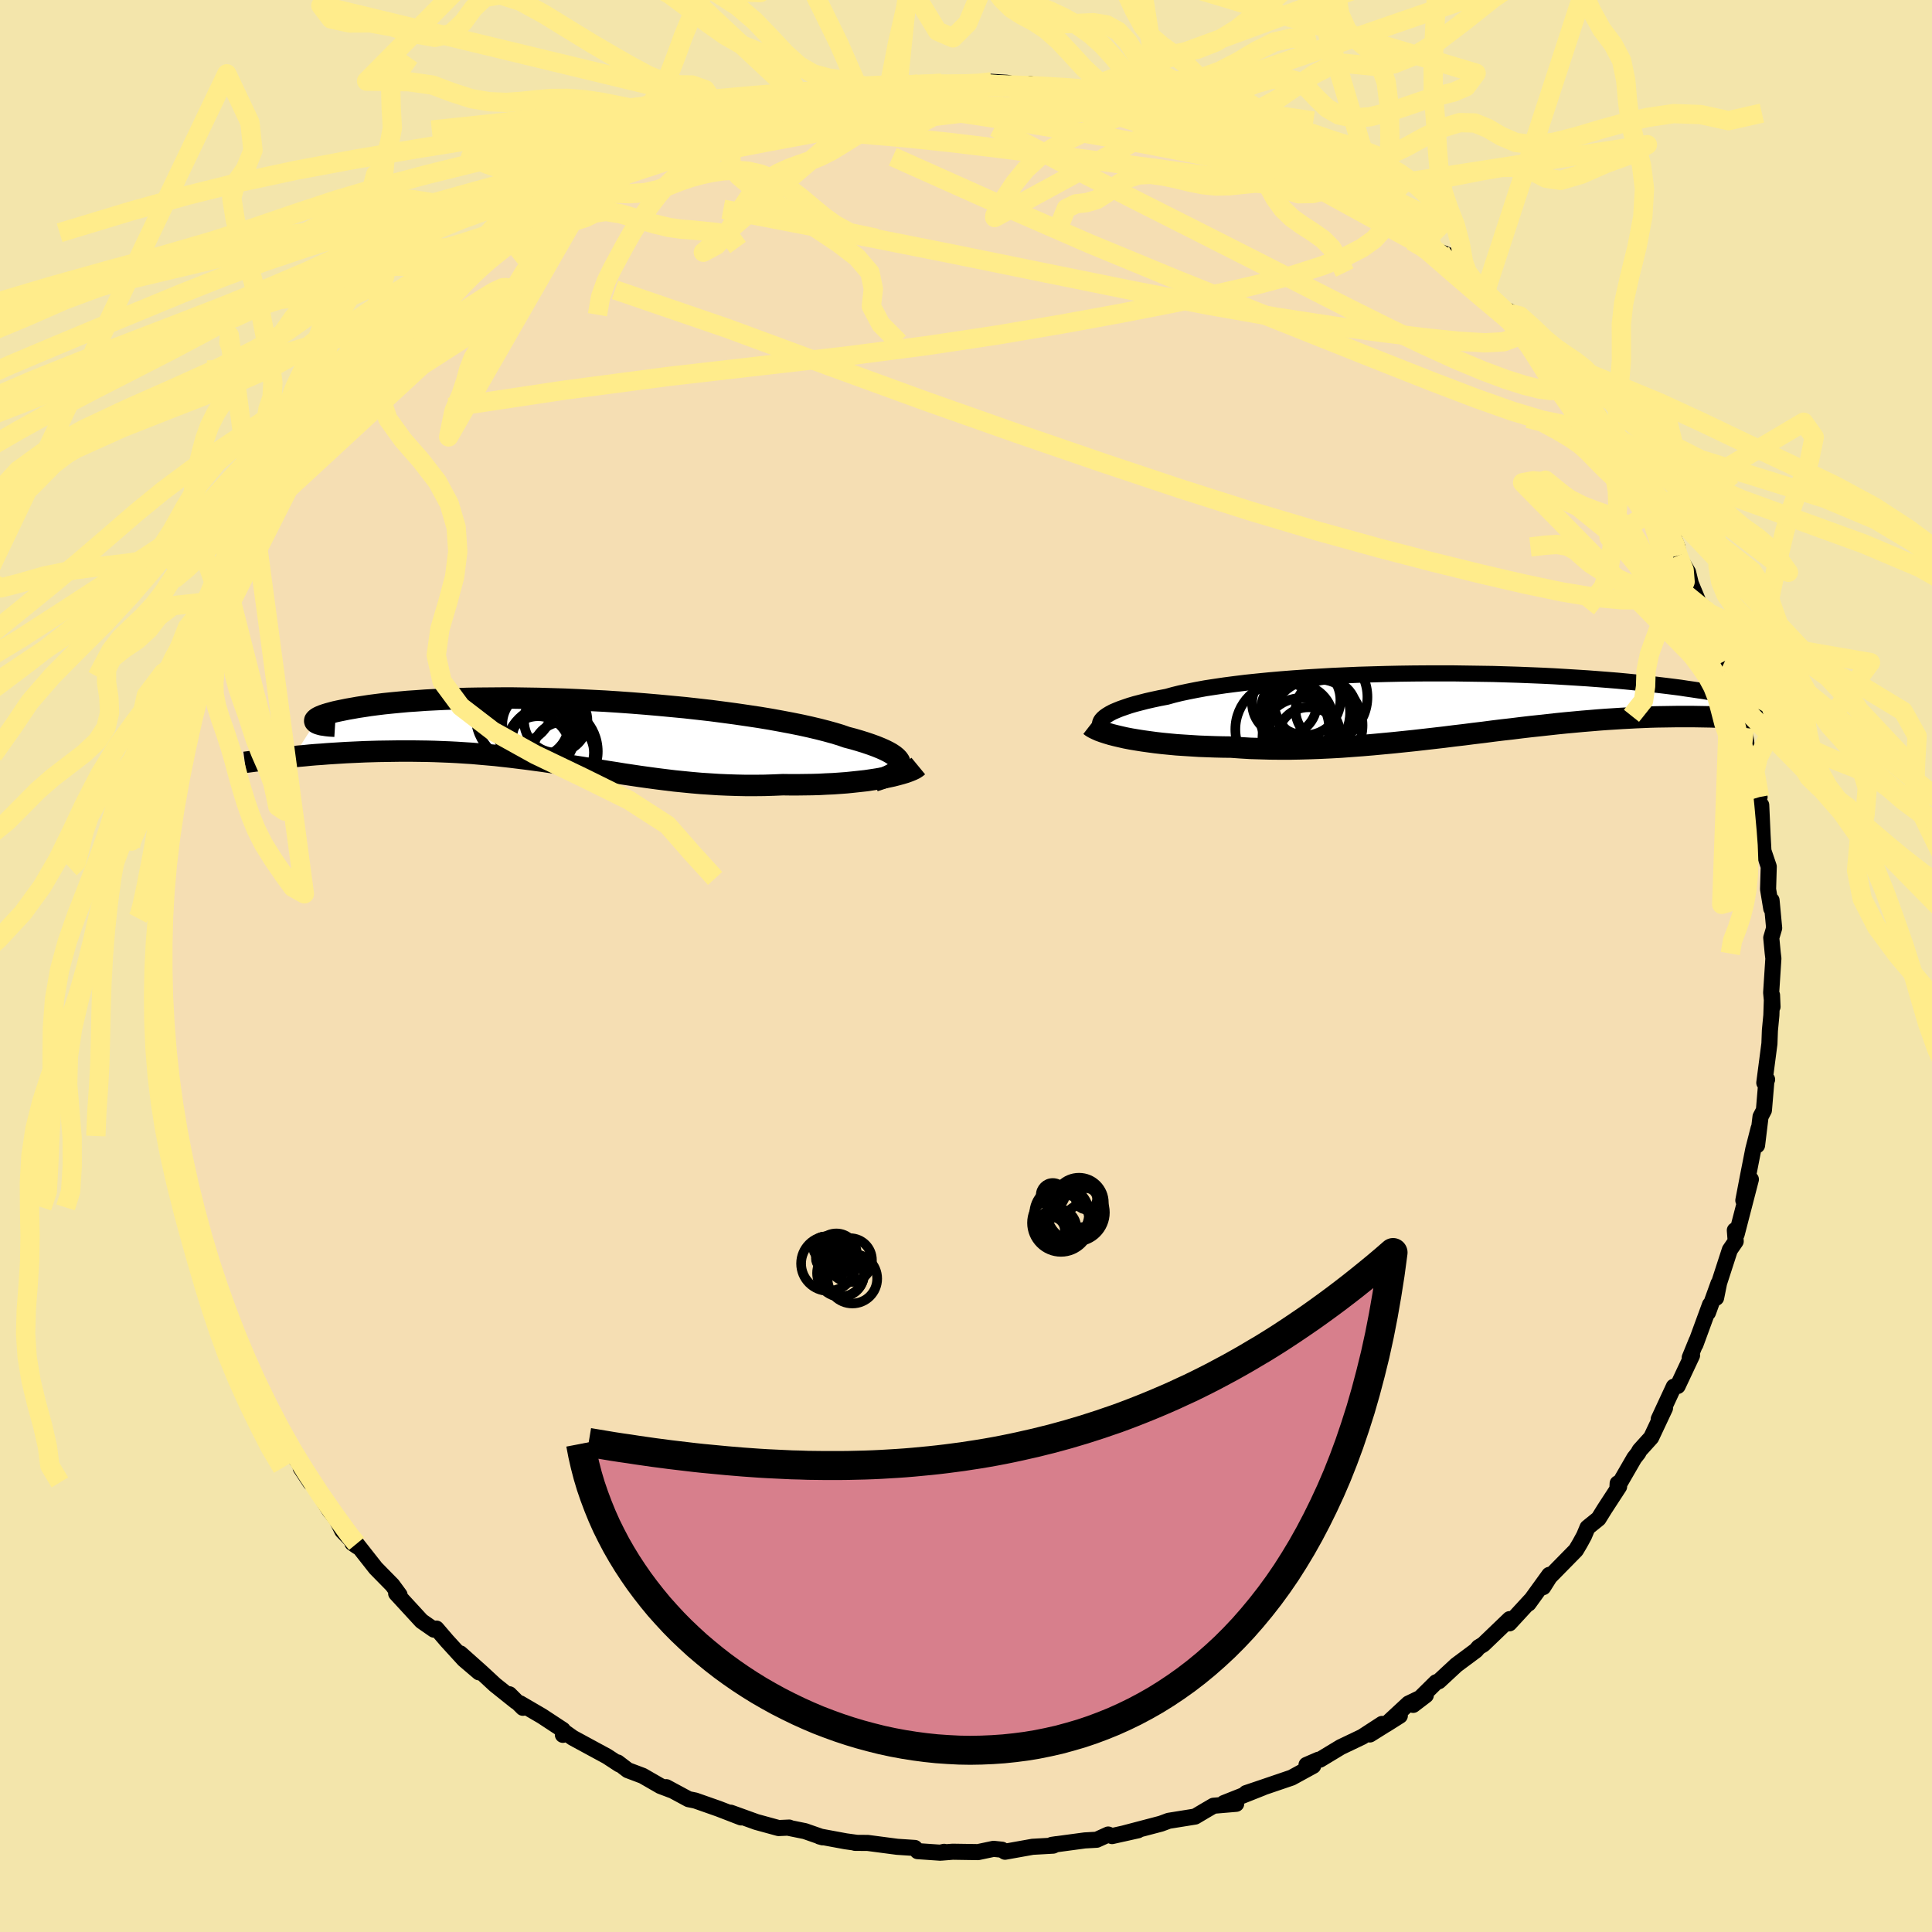 <svg xmlns="http://www.w3.org/2000/svg" width="500" height="500" viewBox="-100 -100 200 200"><defs><clipPath id="c"><path d="m34.66 3.37-.02-.18-.07-.19-.13-.19-.18-.19-.23-.19-.28-.19-.33-.19-.38-.19-.43-.19-.47-.19-.52-.19-.56-.19-.61-.19-.65-.19-.69-.18-.63-.22-.7-.21-.76-.21-.82-.21-.89-.21-.95-.21-1-.2-1.06-.2-1.1-.2-1.15-.19-1.2-.18-1.23-.18-1.27-.17-1.3-.17-1.32-.15-1.35-.15-1.37-.13-1.38-.13-1.39-.12-1.39-.11-1.4-.1-1.4-.09-1.39-.07-1.38-.07-1.37-.06-1.35-.04-1.34-.04-1.31-.02-1.29-.02h-1.25l-1.23.01-1.19.01-1.16.02-1.12.04-1.08.04-1.04.05-1 .05-.96.07-.91.06-.87.08-.83.08-.78.08-.73.09-.69.09-.65.1-.6.09-.56.1-.52.09-.49.1-.44.09-.41.09-.37.1-.33.09-.29.09-.26.09-.22.09-.19.09-.14.08-.12.09-.08.08-.05.07-.01.08.02.07.05.06-2.29 3.57.56-.06.58-.05.59-.06.59-.05.61-.04.62-.05.62-.04.64-.04.65-.04.65-.03.66-.03.67-.03.68-.02.68-.02.69-.01.71-.01.71-.01h1.47l.74.01.75.01.76.02.77.03.77.03.78.04.78.05.79.05.79.07.8.07.8.07.8.09.81.09.81.1.81.1.82.11.82.11.82.12.83.13.83.13.83.13.84.13.84.14.85.13.85.14.85.13.86.14.87.13.87.13.87.12.89.12.88.11.9.11.9.09.91.09.92.08.92.06.93.06.93.04.94.03.95.02h.95l.96-.01.96-.03.96-.04.76.01h.76l.75-.01.75-.01.73-.02.73-.04.71-.03.71-.05.68-.05.68-.07.65-.07.64-.07.61-.09.59-.09.57-.1"/></clipPath><clipPath id="b"><path d="m-38.01 1.79.15-.17.19-.17.24-.17.28-.17.32-.17.37-.16.42-.17.46-.16.5-.17.54-.16.58-.15.62-.16.66-.15.7-.15.74-.14.68-.19.73-.18.8-.17.86-.17.92-.17.98-.15 1.02-.15 1.08-.14 1.13-.14 1.17-.12 1.21-.12 1.25-.11 1.28-.1 1.31-.09 1.33-.08 1.36-.08 1.38-.06 1.39-.06 1.4-.04 1.41-.04 1.41-.03 1.41-.02 1.41-.01h2.78l1.38.02 1.36.02 1.34.02 1.31.04 1.3.04 1.26.05 1.24.05 1.21.06 1.17.07 1.14.07 1.1.07 1.07.08 1.03.08.99.08.96.09.91.09.88.09.83.09.81.1.76.09.72.09.7.09.65.1.63.09.59.09.56.08.53.09.5.09.47.08.45.08.41.09.38.08.36.07.32.08.31.07.27.07.25.07.23.06.2.06.53 1.92-.45-.04-.46-.03-.48-.03-.48-.03-.5-.03-.52-.03-.52-.02-.54-.02-.55-.02-.57-.01-.58-.01-.59-.01h-1.85l-.65.01-.66.01-.68.01-.7.02-.72.03-.73.03-.74.04-.76.04-.78.05-.8.05-.81.06-.83.07-.85.07-.86.08-.87.08-.89.09-.91.1-.91.1-.94.1-.94.11-.96.12-.98.11-.98.12-.99.13-1.01.12-1.01.13-1.03.12-1.03.13-1.04.12-1.05.12-1.06.12-1.06.11-1.06.11-1.07.1-1.07.1-1.07.09-1.08.08-1.07.08-1.07.06-1.07.05-1.06.04-1.06.03-1.05.02h-1.05l-1.03-.01-1.03-.03-1.01-.03-1-.06-.99-.07-.85-.01-.83-.02-.83-.03-.8-.03-.8-.05-.78-.05-.76-.05-.74-.07-.72-.07-.7-.08-.67-.09-.65-.09-.63-.1-.6-.1-.57-.11"/></clipPath><filter id="a"><feTurbulence baseFrequency=".05" numOctaves="3" result="noise" type="noise"/><feDisplacementMap in="SourceGraphic" in2="noise" scale="2"/></filter></defs><rect width="100%" height="100%" x="-100" y="-100" fill="#F3E5AB"/><path fill="wheat" stroke="#000" stroke-linejoin="round" stroke-width="1.667" d="m83.58-.78-.23 3.54.14 1.46-.05-1.2-.07 2.09-.15 1.56-.05 1.37-.53 4.05.29-.34-.06-.02-.27 3.2-.35.67-.36 2.96.16-1.74-.55 2.15-.57 2.9-.46 2.4.78-2.18-1.47 5.67-.19-.4.09 1.14-.61.89-1.11 3.42-.31 1.54.25-1.49-1.09 3.02.21-.82-1.51 4.12.12-.38-.71 1.74.24-.23-1.49 3.17-.4.07-1.56 3.36.65-1.14-1.43 3.04-1.21 1.34-.13.26-.41.52-1.74 3.01.02-.38.15.33-1.51 2.32-.62 1-1.14.92-.36.86-.42.77-.42.71-2.72 2.77-.67 1.06.63-1.27L58.23 66l.23-.35-2.21 2.4.03-.44-2.73 2.62-.48.29-.28.33-2.03 1.51-1.81 1.68-.29.11-2.37 2.34 1.31-1-1.79.86-2.34 2.17 1.44-.91-3.1 1.94 1.26-1.09-2.06 1.34-2.22 1.06-2.15 1.3-.16.01-1.23.53.69.1-2.23 1.22-3.17 1.08-1.54.52 1.73-.57-4.03 1.6 1.27.08-2.35.2-.89.52-1.01.6-2.74.44-.59.22-.22.08-3.92 1.03 1.56-.35-2.69.6-.4-.16-1.19.54-1.23.07-3.42.46.47-.07-.33.15-2.13.12-2.85.51-.32-.21-.87-.09-1.61.34-2.62-.04-1.14.09.26-.08-.41.09-2.34-.16-.29-.33-1.82-.12-3.05-.4-1.32-.01h.19l-1.16-.16-2.7-.5.32.09-1.83-.64-1.67-.34.04-.03-1.1.05-2.3-.63-2.66-.96 1.08.49-2.33-.9-2.42-.85-.69-.14-2.3-1.24.53.31-1.14-.43-1.84-1.06-1.54-.58-1.05-.8.17.2-1.27-.83-3.54-1.92-.79-.56-.24.25-.01-.52-2.16-1.42-2.26-1.32.29.46-1.4-1.4.7.77-2.19-1.75-1.36-1.26-2.23-1.99 1.94 1.96-1.56-1.33-1.77-1.94-1.08-1.26-.26.11-1.28-.89-2.63-2.86.35.15-.75-1.02-1.71-1.74-1.99-2.53-.43-.07.52.36-1.56-1.62-.61-1.22-.73-.92-1.77-2.88-.19.03-1.01-1.53 1.27 1.54-2.85-4.01-.02-.46-.78-1.22-1.31-1.87.57.03-1.11-1.18-1.37-3.11.38.8-1.07-2.26-.07-.72-.68-1.91-1.13-1.98.08-.91-1.3-2.33.66 1.05-.79-1.26-.61-2.49-.12-.81-.6-1.34-.63-2.53.31-.23-.54-.64-.22-2.18-.37-.75-.77-3.59-.01-1.5-.17-.74-.41-.46-.26-2.78-.06-.22-.22-1.43.22-.97-.12-2.15-.11-1.15-.16-.71.01-3.44-.37-.86.36-1.66-.06-3.39-.13-.95.14.69.33-3.16-.34.76.19-2.55.01-.04.08-1.85.33-1.42.56-3.57-.19.62.49-3.28.22.06.24-.27.68-4.48-.21 1.45.88-3.91-.24-.07.88-2.4-.58 1.59 1.31-4.37-.16 1.22.51-1.65.51-1.99.98-1.37.61-2.36-.34.35.5-.92 1.55-3.94.5-.69 1.05-1.53.24-1.07.58-.57.65-1.61 1.04-1.74.41-.78-.29.42 2.16-3.28.33-.73.2-.35 1.46-2.18-.08-.27.59-.15.41-.85 1.61-2.41 2.55-2.86.31-.21.44-.51-.51.83 1.57-2.34L-57-66.7l-.04.02.98-.99.26-.4 1.02-1.01 1.95-1.76.79-.95 1.29-.9 1.23-1.03-.28.26-.03-.11 3.41-2.22 1.68-1.29-1.74 1.17 2.38-2.03 1.25-.49 1-.54 3.24-1.81-1.68.84.75-.81 2.81-1.43 1.44-.59 2.05-1.17.59-.16.86-.63.64.09 1.51-.88 2.4-1.15-.22.13 1.48-.33 1.4-.3.99-.37 2.22-.92 1.58-.21-.01-.17 2.26-.83.71.28.61-.18.34.04 4.76-.96.16.01.98-.36 1.47-.07.52.02.94-.2 2.13-.22.44.02 1.95-.1 1.77.17 1.79-.1h1.21l1.26.11-.87-.32 1.59.1 2.09.46.93-.13-.58-.19 4.8.79.01-.24 1.63.51 1.23.39 1.37-.09 1.92.69-.66-.46.6.03 1.73.8 1.52.35 1.63.45 1.05.07 4.63 1.82-1.69-.59.46.06 4.02 1.89.43-.06.49.29 2.47 1.16-1.65-1.01 3.84 2.08-.41.28 1.7.4 2.55 1.36.14.66.83.17 1.57.99.85.54.58.87-.05-.34 2.32 1.6 1.14.59.64 1.01 1.86.78 1.32 1.19.39.51 1.89 1.83-.62-.37 1.3 1.44 1.45 1.23.3-.16 3.24 3.26.23.54.73 1.26.7.7 1.73 1.31-.29-.27.05.37 2.88 3.72.46.88-.3-.51 1.37 2.41-.94-1.32 3 4.13 1.15 1.25-1.04-1.02 1.61 2.31.43.73.03.53.45.93 1.1 1.13.82 2.09.07.86 1.03 1.73.28 1.16 1.28 3.07.27-.14-.22-.48 1.07 2.94 1.15 2.62.12.67.37 1.19.17.76.38.94-.03 1.18.98 2.2.41 3.1.27 1.1-.2-1.73 1.1 4.69-.16-.46.06 2.3.27-1.01.14 3.11.09 1.64.55 1.62-.07 2.34.33 2 .03-.85.27 2.87-.3 1.01.15 1.56.07.58-.23 3.54" filter="url(#a)"/><path fill="#fff" d="m-38.01 1.79.15-.17.19-.17.24-.17.28-.17.32-.17.37-.16.42-.17.46-.16.5-.17.54-.16.58-.15.62-.16.66-.15.7-.15.74-.14.68-.19.73-.18.8-.17.86-.17.92-.17.98-.15 1.02-.15 1.08-.14 1.13-.14 1.17-.12 1.21-.12 1.25-.11 1.28-.1 1.31-.09 1.33-.08 1.36-.08 1.38-.06 1.39-.06 1.4-.04 1.41-.04 1.41-.03 1.41-.02 1.41-.01h2.78l1.38.02 1.36.02 1.34.02 1.31.04 1.3.04 1.26.05 1.24.05 1.21.06 1.17.07 1.14.07 1.1.07 1.07.08 1.03.08.99.08.96.09.91.09.88.09.83.09.81.1.76.09.72.09.7.09.65.1.63.09.59.09.56.08.53.09.5.09.47.08.45.08.41.09.38.08.36.07.32.08.31.07.27.07.25.07.23.06.2.06.53 1.92-.45-.04-.46-.03-.48-.03-.48-.03-.5-.03-.52-.03-.52-.02-.54-.02-.55-.02-.57-.01-.58-.01-.59-.01h-1.85l-.65.01-.66.01-.68.01-.7.02-.72.03-.73.03-.74.04-.76.04-.78.05-.8.05-.81.06-.83.07-.85.07-.86.08-.87.08-.89.09-.91.1-.91.1-.94.1-.94.11-.96.12-.98.11-.98.12-.99.13-1.01.12-1.01.13-1.03.12-1.03.13-1.04.12-1.05.12-1.06.12-1.06.11-1.06.11-1.07.1-1.07.1-1.07.09-1.08.08-1.07.08-1.07.06-1.07.05-1.06.04-1.06.03-1.05.02h-1.05l-1.03-.01-1.03-.03-1.01-.03-1-.06-.99-.07-.85-.01-.83-.02-.83-.03-.8-.03-.8-.05-.78-.05-.76-.05-.74-.07-.72-.07-.7-.08-.67-.09-.65-.09-.63-.1-.6-.1-.57-.11" filter="url(#a)" transform="translate(52.03 -27.24)"/><path fill="#fff" d="m34.66 3.37-.02-.18-.07-.19-.13-.19-.18-.19-.23-.19-.28-.19-.33-.19-.38-.19-.43-.19-.47-.19-.52-.19-.56-.19-.61-.19-.65-.19-.69-.18-.63-.22-.7-.21-.76-.21-.82-.21-.89-.21-.95-.21-1-.2-1.06-.2-1.1-.2-1.15-.19-1.2-.18-1.23-.18-1.27-.17-1.3-.17-1.32-.15-1.35-.15-1.37-.13-1.38-.13-1.39-.12-1.39-.11-1.4-.1-1.4-.09-1.39-.07-1.38-.07-1.37-.06-1.35-.04-1.34-.04-1.31-.02-1.29-.02h-1.25l-1.23.01-1.19.01-1.16.02-1.12.04-1.08.04-1.04.05-1 .05-.96.07-.91.06-.87.08-.83.08-.78.08-.73.09-.69.09-.65.1-.6.09-.56.1-.52.09-.49.1-.44.09-.41.09-.37.1-.33.09-.29.09-.26.09-.22.09-.19.09-.14.08-.12.09-.08.08-.05.07-.01.08.02.07.05.06-2.29 3.57.56-.06.58-.05.59-.06.59-.05.61-.04.62-.05.62-.04.64-.04.65-.04.65-.03.66-.03.67-.03.68-.02.68-.02.69-.01.71-.01.71-.01h1.47l.74.01.75.01.76.02.77.03.77.03.78.04.78.05.79.05.79.07.8.07.8.07.8.09.81.09.81.1.81.1.82.11.82.11.82.12.83.13.83.13.83.13.84.13.84.14.85.13.85.14.85.13.86.14.87.13.87.13.87.12.89.12.88.11.9.11.9.09.91.09.92.08.92.06.93.06.93.04.94.03.95.02h.95l.96-.01.96-.03.96-.04.76.01h.76l.75-.01.75-.01.73-.02.73-.04.71-.03.71-.05.68-.05.68-.07.65-.07.64-.07.61-.09.59-.09.57-.1" filter="url(#a)" transform="translate(-41.47 -24.22)"/><g fill="none" stroke="#000" transform="translate(52.03 -27.24)"><path stroke-linejoin="round" stroke-width="1.667" d="m-37.02 3.4-.3-.14-.24-.16-.21-.15-.17-.16-.12-.16-.08-.16-.03-.17.01-.17.05-.17.1-.17.15-.17.19-.17.24-.17.28-.17.32-.17.37-.16.42-.17.46-.16.5-.17.54-.16.58-.15.62-.16.66-.15.7-.15.74-.14.68-.19.73-.18.8-.17.86-.17.92-.17.98-.15 1.02-.15 1.08-.14 1.13-.14 1.17-.12 1.21-.12 1.25-.11 1.28-.1 1.31-.09 1.33-.08 1.36-.08 1.38-.06 1.39-.06 1.4-.04 1.41-.04 1.41-.03 1.41-.02 1.41-.01h2.78l1.38.02 1.36.02 1.34.02 1.31.04 1.3.04 1.26.05 1.24.05 1.21.06 1.17.07 1.14.07 1.1.07 1.07.08 1.03.08.99.08.96.09.91.09.88.09.83.09.81.1.76.09.72.09.7.09.65.1.63.09.59.09.56.08.53.09.5.09.47.08.45.08.41.09.38.08.36.07.32.08.31.07.27.07.25.07.23.06.2.06.18.06.16.06.13.05.12.05.09.05.08.04.05.04.04.03.02.04.01.03" filter="url(#a)"/><path stroke-linejoin="round" stroke-width="2.222" d="m-39.2 2.34.18.14.22.13.27.13.31.14.36.13.4.13.43.13.47.12.51.12.53.12.57.11.6.1.63.1.65.09.67.09.7.08.72.07.74.07.76.05.78.05.8.05.8.03.83.03.83.02.85.01.99.07 1 .06 1.01.03 1.03.03 1.03.01h1.05l1.05-.02 1.06-.03 1.06-.04 1.07-.05 1.07-.06 1.07-.08 1.08-.08 1.07-.09 1.07-.1 1.07-.1 1.06-.11 1.06-.11 1.06-.12 1.05-.12 1.04-.12 1.03-.13 1.03-.12 1.01-.13 1.01-.12.99-.13.98-.12.98-.11.96-.12.94-.11.94-.1.91-.1.91-.1.89-.09.87-.08.86-.08.85-.07.83-.07.81-.06.8-.05.78-.05.76-.04.74-.04.73-.03.72-.03.7-.02.68-.01.66-.01.65-.01h1.85l.59.01.58.01.57.01.55.02.54.02.52.02.52.03.5.03.48.03.48.03.46.03.45.04.44.04.42.04.41.03.4.05.39.04.38.04.37.04.35.04.34.04.34.05" filter="url(#a)"/><circle cx="-16.57" cy="3.684" r="3.23" clip-path="url(#b)" filter="url(#a)"/><circle cx="-15.785" cy="2.329" r="4.804" clip-path="url(#b)" filter="url(#a)"/><circle cx="-16.895" cy="1.009" r="4.628" clip-path="url(#b)" filter="url(#a)"/><circle cx="-19.06" cy=".024" r="3.356" clip-path="url(#b)" filter="url(#a)"/><circle cx="-15.365" cy="-.601" r="4.892" clip-path="url(#b)" filter="url(#a)"/><circle cx="-16.915" cy="-.291" r="3.646" clip-path="url(#b)" filter="url(#a)"/><circle cx="-19.285" cy="2.744" r="4.862" clip-path="url(#b)" filter="url(#a)"/><circle cx="-17.295" cy="3.544" r="4.044" clip-path="url(#b)" filter="url(#a)"/><circle cx="-17.75" cy="1.814" r="3.736" clip-path="url(#b)" filter="url(#a)"/><circle cx="-14.76" cy=".774" r="3.154" clip-path="url(#b)" filter="url(#a)"/></g><g fill="none" stroke="#000" transform="translate(-41.47 -24.22)"><path stroke-linejoin="round" stroke-width="2.222" d="m31.98 5.07.5-.16.46-.16.4-.16.35-.17.29-.16.24-.18.19-.17.14-.18.08-.18.03-.18-.02-.18-.07-.19-.13-.19-.18-.19-.23-.19-.28-.19-.33-.19-.38-.19-.43-.19-.47-.19-.52-.19-.56-.19-.61-.19-.65-.19-.69-.18-.63-.22-.7-.21-.76-.21-.82-.21-.89-.21-.95-.21-1-.2-1.06-.2-1.1-.2-1.15-.19-1.2-.18-1.23-.18-1.27-.17-1.3-.17-1.32-.15-1.35-.15-1.37-.13-1.38-.13-1.39-.12-1.39-.11-1.4-.1-1.4-.09-1.39-.07-1.38-.07-1.37-.06-1.35-.04-1.34-.04-1.31-.02-1.29-.02h-1.25l-1.23.01-1.19.01-1.16.02-1.12.04-1.08.04-1.04.05-1 .05-.96.07-.91.06-.87.08-.83.08-.78.08-.73.09-.69.09-.65.1-.6.09-.56.1-.52.09-.49.1-.44.09-.41.09-.37.1-.33.09-.29.09-.26.09-.22.09-.19.09-.14.08-.12.09-.08.08-.05.07-.01.08.02.07.05.06.08.06.11.06.13.05.17.05.19.05.22.03.25.04.27.03.29.02.32.02" filter="url(#a)"/><path stroke-linejoin="round" stroke-width="2.222" d="m36.53 3.52-.17.14-.21.14-.27.13-.32.13-.36.13-.4.12-.44.12-.47.12-.51.11-.54.1-.57.1-.59.09-.61.09-.64.07-.65.07-.68.07-.68.05-.71.05-.71.03-.73.04-.73.02-.75.01-.75.01h-.76l-.76-.01-.96.04-.96.03-.96.01h-.95l-.95-.02-.94-.03-.93-.04-.93-.06-.92-.06-.92-.08-.91-.09-.9-.09-.9-.11-.88-.11-.89-.12-.87-.12-.87-.13-.87-.13-.86-.14-.85-.13-.85-.14-.85-.13-.84-.14-.84-.13-.83-.13-.83-.13-.83-.13-.82-.12-.82-.11-.82-.11-.81-.1-.81-.1-.81-.09-.8-.09-.8-.07-.8-.07-.79-.07-.79-.05-.78-.05-.78-.04-.77-.03-.77-.03-.76-.02-.75-.01-.74-.01h-1.47l-.71.01-.71.01-.69.01-.68.02-.68.02-.67.03-.66.03-.65.03-.65.04-.64.04-.62.04-.62.05-.61.04-.59.05-.59.06-.58.05-.56.06-.56.05-.54.06-.53.06-.52.05-.51.06-.49.06-.49.06-.47.06-.46.06-.45.06" filter="url(#a)"/><circle cx="-2.341" cy=".713" r="3.176" clip-path="url(#c)" filter="url(#a)"/><circle cx="-.216" cy="2.118" r="3.172" clip-path="url(#c)" filter="url(#a)"/><circle cx="-3.101" cy="-.802" r="3.434" clip-path="url(#c)" filter="url(#a)"/><circle cx="-3.281" cy="-1.607" r="4.382" clip-path="url(#c)" filter="url(#a)"/><circle cx="-1.446" cy="2.008" r="4.796" clip-path="url(#c)" filter="url(#a)"/><circle cx="-2.861" cy="-.677" r="4.278" clip-path="url(#c)" filter="url(#a)"/><circle cx="-4.896" cy="-2.417" r="3.484" clip-path="url(#c)" filter="url(#a)"/><circle cx="-2.831" cy="1.623" r="3.264" clip-path="url(#c)" filter="url(#a)"/><circle cx="-4.311" cy="-1.697" r="4.98" clip-path="url(#c)" filter="url(#a)"/><circle cx="-1.001" cy="-1.147" r="3.282" clip-path="url(#c)" filter="url(#a)"/></g><g fill="none" stroke="#FFEC8B" stroke-linejoin="round" stroke-width="2"><path d="m-10.96-90.48 1.07-.24 1.14-.14 1.19-.1 1.27-.11 1.35-.08 1.39-.07 1.38-.04 1.27-.03 1.08-.01.82-.01.52.01.21.01-.07.03-.32.05-.56.08-.82.1-1.1.12-1.45.13-1.89.16-2.47.19-3.42.29m16.68-.83.7-.08 1.02.08 1.15.18.93.22.55.24.12.23-.34.22-.82.2-1.27.2-1.71.23-2.14.29-2.62.36-3.17.41-3.83.45-4.58.45-5.38.37-6.04.22m86.63 29.81.07.45-.37.22-.71.18-1.1.1-1.6-.12-2.25-.47-2.99-.9-3.76-1.33-4.53-1.73-5.34-2.11-6.17-2.46-7.07-2.82-7.99-3.21-8.88-3.67-9.71-4.23-10.69-4.78" filter="url(#a)"/><path d="m-27.24-86.67.48-.01 1.35-.17 1.85-.25 2.14-.27 2.34-.27 2.44-.21 2.5-.16 2.56-.11 2.64-.06 2.71-.04 2.79-.04 2.83-.03 2.8-.02 2.69-.01h4.9l2.19-.01 2.01-.03 1.79-.05 1.45-.09 1.05-.12.68-.13m3.49.68 1.77.5 1.83.69 1.56.67 1.55.69 1.61.74 1.58.73 1.47.68 1.32.64 1.2.6 1.06.54.91.47.67.35.35.17-.06-.04-.56-.32-1.08-.59-1.71-1m17.9 12.63.05.22.78.79 1.03.96 1.07 1 .93.93.69.75.38.46.04.11-.3-.24-.67-.57-1.07-.89-1.51-1.25-2-1.68-2.6-2.23-3.14-2.73" filter="url(#a)"/><path d="m-7.05-91.09 1.6-.14 1.34-.05 1.34-.01 1.26.02 1.05.02.76.04.5.06.26.09.09.13-.08.19-.25.24-.48.3-.75.36-1.06.41-1.44.45-1.85.5-2.31.54-2.78.59-3.24.64-3.67.7-4.08.76-4.58.88-5.26 1.05m67.17.96.4.42 1.26.74 1.44.88 1.39.91 1.32.91 1.26.91 1.23.9 1.21.9 1.21.89 1.18.87 1.12.82 1.03.75.88.65.7.53.49.39.29.23.08.06-.16-.14-.42-.35-.7-.58-1.06-.83-1.46-1.14-2.01-1.55m26.55 32.7.62 1.49.1 1.23-.39.86-.86.51-1.31.32-1.77.18-2.26-.01-2.79-.26-3.34-.55-3.91-.82-4.49-1.04-5.06-1.25-5.64-1.47-6.22-1.72-6.82-2.03-7.44-2.37-8.08-2.7-8.76-3.01-9.41-3.32-9.99-3.64-10.62-3.92-11.61-3.98" filter="url(#a)"/><path d="m-27.24-86.67.64.05h1.87l2.69.01 3.31.07 3.8.15 4.16.27 4.44.38 4.68.49 4.9.59 5.12.64 5.35.68 5.55.73 5.69.79 5.7.84 5.53.83" filter="url(#a)"/><path d="m-39.54-80.75 2.38-1.13 2.1-.9 1.96-.74 1.93-.64 1.98-.59 2.11-.58 2.23-.59 2.3-.58 2.32-.56 2.3-.54 2.26-.52 2.2-.51 2.1-.49 1.97-.46 1.82-.41 1.66-.34 1.47-.27 1.2-.22.82-.18.3-.18m45 12.68.52.56.11.55-.13.63-.39.74-.76.82-1.21.87-1.75.9-2.34.93-2.96.95-3.59.96-4.2.97-4.79 1.01-5.39 1.05-6.02 1.1-6.67 1.13-7.36 1.11-8.11 1.05-8.91 1.02-9.82 1.13-10.84 1.43-11.76 1.77M11.46-90.5l.54.01 1.12.23 1.24.26 1.15.21.95.17.74.13.6.14.48.14.29.12v.08l-.45-.03-1.06-.14-1.83-.31-2.59-.44-3.01-.51" filter="url(#a)"/><path d="m11.46-90.5.6.04 1.3.33 1.56.41 1.63.43 1.6.44 1.58.47 1.62.5 1.7.55 1.73.56 1.7.54 1.55.49 1.31.41 1 .31.68.2.4.11h.06l-.41-.18-1.21-.5m-47.4-4.28.86.18 1.49.07 2.18.05 2.6.08 2.79.17 2.86.27 2.94.37 3.04.45 3.16.49 3.28.54 3.37.57 3.44.6 3.46.63 3.42.65 3.3.65 3.14.64 2.94.6 2.79.56 2.57.42" filter="url(#a)"/><path d="m2.24-91.32.83.06.99.17 1.48.33 1.86.47 2.12.55 2.32.64 2.46.7 2.52.77 2.53.8 2.47.81 2.38.81 2.27.77 2.14.75 2.04.71 1.93.68 1.85.65 1.74.61 1.61.56 1.43.5 1.17.39.74.19m14.82 11.78.73.67.5 1.08-.33.81-1.17.44-1.96.11-2.73-.17-3.5-.36-4.28-.52-5.11-.69-5.99-.92-6.93-1.22-7.88-1.52-8.83-1.79-9.87-2.01-11.09-2.2-12.62-2.43" filter="url(#a)"/><path d="m-19.79-88.67.75-.27 1.45-.2 1.73-.08 2.05-.04 2.35-.02 2.57-.03h2.65l2.63.03 2.59.07 2.58.1 2.57.14 2.58.14 2.54.16 2.46.15 2.29.13 2.08.1 1.79.07 1.42.01.9-.07.42-.14m-65.35 11.34-.3.15 1.13-.71 1.61-.91 1.73-.92 1.7-.89 1.67-.87 1.69-.87 1.73-.88 1.7-.85 1.61-.78 1.42-.68 1.19-.56.92-.44.65-.31.34-.2.03-.06-.3.05-.58.16-.95.32" filter="url(#a)"/><path d="m17.62-89.24-.02-.15.97.36 1.6.66 2 .84 2.22.97 2.3 1.04L29-84.41l2.26 1.14 2.22 1.17 2.14 1.16 2.06 1.12 1.93 1.06 1.77.97 1.61.88 1.46.81 1.35.73 1.21.65 1.05.52.78.33.4.1-.09-.14m11.29 11.19.77.7.51.54.24.51.05.54-.17.49-.48.31-.83.06-1.19-.16-1.55-.39-1.92-.61-2.33-.87-2.78-1.16-3.24-1.47-3.7-1.77-4.14-2.06-4.6-2.34-5.12-2.61-5.72-2.9-6.42-3.24-7.13-3.63-7.72-4.05m-47.07 8.89 1.34-.58 1.61-.77 1.64-.79 1.69-.8 1.85-.87 2.06-.93 2.16-.94 2.15-.91 2.04-.83 1.91-.74 1.76-.68 1.59-.6 1.35-.52 1.05-.42.71-.31.44-.23.22-.19-.14-.1m17.91-2.07-1.56 1.74-1.35 1.7-1.24.65-1.16.1-1.09-.06-1.07-.01-1.07.19-1.12.43-1.16.65-1.19.75-1.17.71-1.15.58-1.1.45-1.08.37-1.08.4-1.08.49-1.08.65-1.04.85-.96 1.06-.84 1.25-.73 1.32-.76 1.27-1 1.06-1.35.73 20.14-17.2 1.04-10.05 1.46 1.75 1.6 2.62 1.61.69 1.51-1.51 1.37-3.26 1.26-4.24 1.19-4.29 1.2-3.35 1.26-1.72 1.34-.06 1.47.84 1.73.49 2.06-1 2.27-3.05 2.41-4.89" filter="url(#a)"/><path d="m-7.05-91.09-.83.19-.89.15-1.03.19-1.22.25-1.35.27-1.39.28-1.35.26-1.25.26-1.19.27-1.16.28-1.17.32-1.21.36-1.24.39-1.25.42-1.22.44-1.2.46-1.16.46-1.15.48-1.13.49-1.1.49-1.02.48-.94.46-1 .56-1.46.87 26.97-8.88.92-4.71 1.11-4.81 1.35-2.45 1.51-1.06 1.59-.46 1.53-.3 1.4-.49 1.27-1.03 1.23-1.76 1.27-2.35 1.36-2.47 1.48-1.97 1.6-1.11 1.78-.5 1.97-.61 2.07-1.27 2-1.67 2.21-3.37" filter="url(#a)"/><path d="m-35.25-112.14 1.47 3.43 1.96 2.59 2.23 2.51 2.15 1.83 1.97 1.25 1.82 1.18 1.74 1.48 1.65 1.71 1.55 1.66 1.45 1.31 1.46.84 1.58.43 1.69.24 1.52.44 1.03.4-.98.36-2.21-5.03-2.95-6-1.95-2.19-1.16.62-.95 1.42-1.11.89-1.4-.04-1.69-.82-1.92-1.31-2.08-1.64-2.17-1.94-2.21-2.2-2.17-2.17-2.11-1.61-2.1-.38-2.18.61 24.49 22.88-1.65-2.94-1.62-1.71-1.47-.64-1.6-.65-1.8-1.03-1.92-1.36-1.92-1.49-1.84-1.36-1.74-.99-1.68-.59-1.71-.44-1.74-.59-1.71-.94-1.8-1.76-2.61-4.34-18.41 18.62 4.36.06 2.48.35 2.04.77 1.96.63 1.88.32 1.75.07 1.61-.11 1.52-.17 1.56-.13 1.66-.01 1.76.14 1.8.27 1.75.35 1.64.33 1.51.24 1.4.06 1.33-.09 1.29-.08 1.32.1 1.36.32 1.41.28 1.48-.1 1.81-.46-45.41-10.96 1.05 1.38 1.92.42 2.15-.01 2.29.42 2.31.71 2.09.37 1.68-.41 1.26-1.18 1.06-1.45 1.17-1.1 1.59-.26 2.09.66 2.45 1.34 2.55 1.57 2.4 1.47 2.14 1.25 1.92 1.1 1.8.96 1.69.69 1.5.27 1.31.02 1.36.48 2.42 3.55m0 0-1.28.22-1.14.15-1.14.26-1.18.38-1.18.42-1.15.42-1.17.42-1.22.47-1.28.54-1.32.6-1.29.65-1.23.66-1.16.67-1.12.66-1.14.67-1.15.67-1.14.67-1.07.66-1.08.68-1.27.81-1.5.96-.99.62 26.2-12.26-.65 2.26-.88.86-.98.6-1.06.55-1.04.6-.95.69-.89.84-.87 1.01-.9 1.18-.92 1.33-.88 1.4-.77 1.36-.66 1.22-.6 1.12-.62 1.27-.58 1.61-.32 1.85" filter="url(#a)"/><path d="m-25.98-86.87-1.1.07-1.11.05-1.26.16-1.27.21-1.17.29-1.11.39-1.18.45-1.33.47-1.46.42-1.5.39-1.38.36-1.21.33-1.17.28-1.35.23-1.57.19-1.45.23" filter="url(#a)"/><path d="m-27.46-86.54-.69-.12-1.57-.45-1.59-.47-1.35-.17-1.18.27-1.14.61-1.23.79-1.35.75-1.41.57-1.4.39-1.35.27-1.34.24-1.38.31-1.42.39-1.38.37-1.22.15-1.08-.35-1.75-.76 23.83-2.79-.84-.62-1.31.17-1.19.58-1.1.5-1.17.21-1.4-.09-1.65-.25-1.8-.26-1.73-.08-1.47.21-1.18.42-1.15.39-1.48.07-1.94-.39-2.01-.71 17.73 1.75-.7.07-.95.21-1.28.18-1.51.25-1.49.46-1.35.64-1.18.74-1.13.69-1.17.59-1.27.44-1.36.33-1.39.26-1.39.26-1.36.29-1.32.36-1.25.4-1.15.42-1.04.46-1.03.54-1.14.72-1.28 1.05-1.75 1.34M82.15-17.49l-.78-2.58-.77-1.09-.88-1.1-.75-1.36-.51-1.46-.36-1.4-.34-1.26-.45-1.15-.59-1.09-.74-1.08-.83-1.11-.86-1.1-.82-1.11-.73-1.11-.65-1.15-.6-1.21-.6-1.27-.67-1.26-.78-1.2-.91-1.1-.98-.99-.98-.69 20.14-11.93 1.1 1.54-.51 2.46-1.01 2.63-.9 2.5-.66 2.27-.49 2.04-.41 1.88-.4 1.83-.36 1.81-.26 1.78-.04 1.65.23 1.45.43 1.28.49 1.24.31 1.35-.05 1.61-.51 1.85-.83 1.9-.83 1.64-.35 1.43.49 2.66M-39.54-80.75l-.18.65-.54.41-1 .59-1.16.73-1.13.78-1.06.78-1.01.77-.99.78-.97.76-.94.75-.91.74-.88.78-.89.84-.91.92-.92.99-.9 1.01-.85.99-.8.94-.8.94-.88 1.03-.98 1.18-.89 1.16-.13.3" filter="url(#a)"/><path d="m-39.54-80.75-1.5-1.97-.33.85-.74 1.17-1.14.85-1.33.52-1.39.28-1.41.19-1.43.16-1.46.12-1.53.01-1.63-.15-1.78-.28-1.89-.31-1.92-.2-1.8.06-1.6.36-1.38.62-1.25.74-1.29.73-1.4.74-1.47.8-1.38.72-1.27.08-1.28-.6 32.85-4.68 1.06 1.85-1.2.39-1.34.58-1.03.97-.8 1.15-.73 1.15-.74 1.09-.72 1.05-.66 1.08-.56 1.14-.52 1.17-.58 1.16-.69 1.1-.8 1.05-.78 1.03-.65 1.07-.45 1.16-.34 1.25-.46 1.36-.73 1.7-.55 2.67 14.95-26.01-1.69-1.91.11-1.92.73-2.23 1.21-1.44 1.51-.44 1.55.05 1.4-.07 1.18-.56.97-1.17.83-1.65.76-1.97.76-2.09.85-2.04.97-1.97 1.08-1.98 1.11-2.11 1.08-2.2 1.06-2.05 1.12-1.79.88-1.97" filter="url(#a)"/><path d="m-9.26-75.33-2.79-.59-1.5-.82-1.13-.81-1.14-.94-1.25-1.05-1.35-1.03-1.4-.83-1.4-.57-1.35-.31-1.29-.1-1.23.06-1.19.17-1.15.25-1.13.31-1.1.38-1.09.43-1.16.42-1.32.3-1.53.11-1.65-.03-1.5.05-1.07.33-.75.5-2.12.13m-2.25 1.03 1.78.57 1.74.28 1.18-.38.97-.47 1.15-.17 1.5.24 1.76.51 1.75.54 1.54.37 1.29.18 1.14.08 1.16.12 1.28.13 1.29.23.97 1.33m-54.12 7.85 2.02-.6 2.37-1.11 2.31-.76 2.11-.21 1.93.1 1.75.05 1.52-.24 1.3-.58 1.07-.84.93-.97.91-.99 1.04-.85 1.31-.59 1.59-.25 1.75.05 1.67.15 1.41.05 1.15-.23 1.16-.63 1.59-1.08 2.09-1.02-5.06 3.62-.24.16-.88.56-1.32.51-1.76.18-2.01-.15-1.99-.23-1.74-.03-1.44.31-1.24.6-1.21.68-1.26.63-1.3.54-1.26.6-1.15.83-1.04 1.17-1 1.43-1.05 1.38-1.19 1.05-1.29.62-1.33.44-1.44.46-1.63.02" filter="url(#a)"/><path d="m-77.78-61.08 1.26-.29 1.39-.49 1.22-.5 1.4-.45 1.69-.5 1.86-.56 1.86-.55 1.75-.45 1.58-.35 1.44-.33 1.31-.43 1.21-.57 1.09-.71.96-.8.87-.86.89-.87 1.1-.82 1.39-.69 1.49-.62 1.27-.77" filter="url(#a)"/><path d="m-44.41-81.28-1.23.91-.85 1.03-.73 1-.85 1.01-.9.98-.86.92-.79.88-.77.88-.82.92-.9 1-.93 1.06-.9 1.06-.85.99-.8.87-.8.85-.89 1.04-1.14 1.54-1.42 2.13" filter="url(#a)"/><path d="m-60.33-63.04.17-.26.88-1.19.95-1.26.85-1.09.8-.95.83-.9.92-.92.97-.95.99-.94.97-.9.91-.81.88-.76.89-.76.93-.78.96-.84.92-.86.88-.84.93-.83 1.06-.84.98-.79m-39.53 39.73 1.72-2.7 1.08-1.7 1-1.21 1.09-.95 1.19-.82 1.19-.79 1.07-.87.86-1 .65-1.17.47-1.3.45-1.31.57-1.17.82-.88 1.09-.58 1.23-.46 1.2-.63 1.12-1.07 1.27-1.46 1.78-1.28 1.57-.4" filter="url(#a)"/><path d="m-57.62-94.09-1.95 2.74.07 2.6.12 1.99-.3 1.56-.46 1.69-.22 2.22.11 2.7.23 2.74.08 2.37-.19 1.87-.41 1.55-.43 1.56-.27 1.75.01 1.79.19 1.44.09.8-.13.4-4.57 6.12.92-1.21 1.5-1.45 1.52-1.13 1.28-.73 1.08-.53.96-.55.93-.66.95-.75.93-.78.91-.78.9-.77.93-.79 1.02-.79 1.15-.73 1.2-.6 1.12-.46.86-.32.56.04.51.66-19.23 12.33-.46.31-.54.7-.65.92-.74 1.01-.82 1.02-.89.99-.91.95-.91.93-.86.97-.79 1.03-.71 1.13-.68 1.22-.67 1.32-.72 1.37-.79 1.38-.82 1.36-.82 1.32-.77 1.3-.73 1.32-.72 1.33-.72 1.3-.67 1.2-.61 1.32-.97 2.65 17.46-27.93-1.11 1.46-.9 1.01-.96.97-.98.95-.94.93-.88.94-.87.95-.97.94-1.14.9-1.3.89-1.39.93-1.37 1.06-1.24 1.19-1.05 1.3-.92 1.33-.88 1.33-.99 1.28-1.14 1.24-1.23 1.16-1.12 1.09-.98 1.28-1.43 2.69" filter="url(#a)"/><path d="m-66.16-55.78-1.17 1.39-1.01.89-.94.95-.88 1.01-.86.97-.85.92-.87.92-.87.94-.88.96-.97.97-1.12 1-1.29 1.1-1.4 1.27-1.38 1.33-1.17.98-.96-.19m141.21-3.01 1.57-.18 1.17-.08 1.09.18.86.47.73.66.84.71 1.09.69 1.33.67 1.47.67 1.47.74 1.35.81 1.18.9 1.01.98.9 1.04.82 1.12.78 1.17.72 1.18.63 1.17.48 1.12.31 1.11.27 1.2.46 1.38.85 1.76 1.17 2.36" filter="url(#a)"/><path d="m-68.15-52.52.56-.54.54-.8.64-.81.79-.71.97-.73 1.08-.85 1.08-1.03 1-1.13.87-1.11.79-1.04.78-.93.83-.85.9-.81.94-.77.96-.75.97-.73 1.02-.72 1.1-.74 1.16-.78 1.19-.77 1.12-.68.92-.42.33-.01-22.7 20.99-.07.03-.55.67-.73.96-.73 1.07-.69 1.14-.66 1.22-.67 1.31-.72 1.38-.72 1.41-.7 1.39-.66 1.36-.62 1.34-.58 1.32-.54 1.31-.5 1.28-.48 1.22-.47 1.14-.48 1.08-.5 1.06-.5 1.1-.46 1.23-.39 1.2-.26.06 12.97-25.7-.12-.99-.13-2.01.07-1.76.29-1.41.38-1.21.47-1.13.58-1.19.61-1.39.53-1.66.4-1.85.27-1.87.26-1.71.39-1.47.62-1.22.88-1.06.98-.99.87-1.07.56-1.28.3-1.62.29-2.15.41-3.24-8.91 32.28-.48-1.26-1.3-2.92-.68-2.35.22-1.47.42-1.21.09-1.5-.26-1.95-.44-2.41-.56-2.86-.77-3.23-.97-3.36-.89-3.04-.37-2.31.44-1.6.98-1.39.78-1.91-.32-2.89-2.39-5.04-25.04 52.31 1.67.91 1.9-.49 2.57-.74 2.99-.61 3.07-.42 2.95-.35 2.74-.45 2.38-.7 1.77-1.06 1.01-1.39.4-1.54.44-1.3 1.49-.58 3.01.21 2.74-.32" filter="url(#a)"/><path d="m-63.23-77.13-.35.76-.5 1.13-.77 1.24-.7 1.45-.44 1.62-.23 1.7-.21 1.7-.37 1.68-.58 1.61-.71 1.52-.73 1.42-.63 1.33-.5 1.3-.36 1.32-.26 1.39-.18 1.48-.12 1.55-.14 1.54-.21 1.45-.33 1.33-.43 1.26-.43 1.25-.33 1.16-.2 1.05M80.57-24.65l-.23 2.28-.05 1.28V-20l.09 1.15.12 1.17.12 1.18.11 1.22.12 1.33.11 1.46.06 1.55-.03 1.56-.15 1.5-.24 1.38-.32 1.28-.42 1.27-.51 1.33-.23 1.33M-76.04-37.73l.08.83.23 1.06.03 1.36-.09 1.48-.06 1.47.13 1.43.36 1.4.47 1.35.47 1.31.41 1.27.43 1.31.56 1.42.67 1.53.58 1.54.31 1.4.22 1.05.72.48-5.52-21.69-.29.65-.28.83-.46 1.14-.61 1.29-.69 1.26-.68 1.17-.62 1.08-.51 1.05-.4 1.06-.32 1.1-.33 1.18-.39 1.26-.5 1.35-.56 1.48-.56 1.61-.62 1.16" filter="url(#a)"/><path d="m-106.59-9.36-1.11-.31 1.47-1.04 2.57-1.24 2.47-1.44 1.97-1.61 1.61-1.62 1.5-1.52 1.57-1.37 1.64-1.26 1.6-1.23 1.36-1.28.91-1.4.37-1.53-.07-1.59-.24-1.54v-1.38l.58-1.14 1.17-.94 1.41-.94 1.22-1.13 1.01-1.31 1.48-1.12 2.73-.3 2.83.79.34-.35-.51 2.03-.44 1.73-.33 1.5-.24 1.32-.14 1.21.03 1.21.25 1.27.42 1.35.5 1.42.48 1.47.43 1.49.39 1.46.41 1.43.43 1.39.48 1.37.57 1.4.75 1.49 1 1.6 1.09 1.59.94 1.29 1.2.67-7.77-57.81-.04.74.68 1.83.09 1.69-.53 1.37-.8 1.21-.79 1.21-.65 1.29-.49 1.35-.38 1.42-.35 1.43-.32 1.46-.2 1.56.07 1.78.43 2.11.73 2.38.84 2.4.71 2.05.39 1.5.06 1.7-9.58 21.87.81-2.29.58-1.43.43-1.25.42-1.23.47-1.27.52-1.32.55-1.35.57-1.32.55-1.25.51-1.16.49-1.09.47-1.03.44-1.04.37-1.11.28-1.26.43-1.44 1.69-1.03-.86 1.42-.63 1.36-.45 1.2-.36 1.12-.34 1.1-.34 1.11-.36 1.16-.39 1.23-.43 1.3-.46 1.32-.47 1.35-.46 1.33-.41 1.35-.37 1.37-.32 1.42-.29 1.48-.27 1.51-.28 1.48-.27 1.38-.24 1.26-.24 1.15-.24 1.09-.27 1.02-.18.34" filter="url(#a)"/><path d="m-92.75-10.12.64-.6.38-1.42.41-1.71.58-1.69.83-1.51 1.05-1.33 1.15-1.22 1.06-1.23.89-1.29.74-1.35.77-1.32.95-1.18 1.2-.97 1.27-.83 1.03-.86.68-.97.31-.19m158.05.82-.39 1.29.42 1.42.49 1.61.34 1.57.15 1.43-.01 1.32-.07 1.25-.06 1.23-.03 1.2-.03 1.22-.07 1.32-.15 1.46-.19 1.61-.2 1.67-.23 1.59-.35 1.22-.63.18.84-23.35.51.7 1.24.77 1.94.9 1.81 1.16 1.11 1.37.45 1.43.18 1.38.29 1.29.65 1.17 1.07 1.04 1.42.98 1.51 1.07 1.27 1.37 1.14 1.68 1.92 1.58" filter="url(#a)"/><path d="m79.07-29.73 3.2-.25 2.54.33 1.03 1.21.08 1.75-.02 1.78.56 1.5 1.4 1.16 2.05.92 2.2.86 1.9.94 1.52 1.11 1.49 1.29L99-15.66l2.66 1.62 3.14 1.82 3.42 2.03L112.07-8 59.98-50.29l2.35 2.25 1.67.8.97.59.71.63.77.61.9.59.99.62 1.05.72 1.06.84 1.04.97 1 1.07.95 1.12.91 1.12.86 1.01.79.92.7 1.04.74 1.56 1.14 2.24" filter="url(#a)"/><path d="m76.36-37.15 1.39 2.37 1.56 1.59 1.89.91 1.81.68 1.45.77 1.04 1.02.68 1.31.43 1.51.3 1.58.29 1.55.36 1.44.44 1.35.55 1.28.7 1.24.94 1.25 1.26 1.31 1.56 1.43L94.83-13l1.99 1.66 2.08 1.62 1.97 1.45 1.31 1.32-.14 2.16-44.42-45.24 1.1-.2.84.08.88.41.96.69 1.12.74 1.25.64 1.29.5 1.23.43 1.08.47.89.59.7.79.57.98.56 1.12.67 1.18.8 1.19.89 1.24 1.02 1.3 1.51 1.02 1.6.19m-2.86-5.82-.32-1.13-.59-1.28-.61-1.14-.55-.99-.5-.91-.5-.89-.54-.91-.61-.96-.71-1.05-.75-1.1-.76-1.11-.69-1.03-.64-.98-.66-1.02-.86-1.25-1.1-1.56-.75-1.18 10.25 15.54-1.66-.41-.7-.7-.52-.74-.53-.78-.61-.8-.77-.81-.92-.85-.98-.92-.92-.93-.83-.86-.82-.73-.97-.67-1.29-.77-1.66-.9-1.47-.38" filter="url(#a)"/><path d="m71.25-48.03-.26.95.11 1.16.41 1.25.44 1.35.33 1.45.22 1.53.05 1.59-.16 1.6-.43 1.6-.61 1.61-.6 1.65-.35 1.7-.05 1.64-.21 1.48-1.25 1.57" filter="url(#a)"/><path d="m71.25-48.03.69.38 1.86.14 1.9.43 1.3.94.6 1.42.17 1.68.09 1.7.26 1.56.56 1.36.86 1.21 1.09 1.12 1.25 1.08 1.36 1.03 1.41.98 1.45.94 1.49.97 1.49 1.07 1.46 1.23 1.29 1.39 1 1.47.71 1.43.76 1.34 1.31 1.3 1.71.56-28.22-30-1.72-2.4-.74-1.11-.53-.87-.59-.93-.71-1.05-.78-1.1-.79-1.04-.77-.96-.77-.89-.8-.89-.87-.96-.97-1.07-1.08-1.14-1.17-1.17-1.17-1.1-1.05-.97-.75-.77-.03-.2 10.09-30.86.84 1.87 1.06 1.93 1.19 1.58.88 1.67.43 2.06.2 2.3.31 2.25.54 2.1.58 2.13.31 2.45-.18 2.89-.61 3.17-.77 3.1-.6 2.69-.24 2.17.01 1.86v1.91l-.19 2.13-.25 2.08.05 1.46.26.69-1.62.86" filter="url(#a)"/><path d="m46.11-75.08 1.05.61 1.12.75 1.15.82 1.1.83 1 .83.92.83.91.85.96.87 1.02.94 1.1.99 1.11 1.05 1.09 1.06 1.02 1.03.94.97.86.92.82.9.8.95.81 1.05.81 1.12.73 1.07.58.89.33.57-.24-.25 19.04 14.67-1.63-2.26-1.61-1.37-1.53-1.09-1.28-1.09-1.02-1.14-.81-1.13-.71-1.04-.72-.91-.86-.73-1.1-.56-1.36-.45-1.55-.46-1.59-.59-1.43-.76-1.1-.81-.68-.68-.19-.18-3.34-4.6 1.54 2.81.42 1.75.35 1.11.55.91.67 1 .61 1.19.43 1.32.23 1.35.04 1.32-.1 1.29-.19 1.28-.22 1.3-.18 1.38-.21 1.53-.59 1.84-1.75 2.21" filter="url(#a)"/><path d="m55.94-67.62 1.39.32 1.41 1.26 1.21 1.16 1.1.9 1.04.72 1.01.68.95.75.87.91.83 1.03.81 1.08.83 1.03.91.97 1.01.9 1.15.86 1.25.78 1.3.71 1.24.64 1.13.61 1.03.58.96.58.88.71.93 1.03" filter="url(#a)"/><path d="m43.24-111.85 2.77 2.87 1.66 1.6.88 2.49.19 3.62-.2 4.01-.18 3.59.01 2.86.16 2.29.16 2.1.13 2.14.18 2.14.38 1.99.6 1.76.67 1.69.51 1.9.35 1.95.41 1.1-.39-.51.64.8.68.95.67.92.82.9.98.97 1.06 1.09 1.03 1.22.93 1.28.8 1.25.71 1.14.66 1 .66.9.7.95.77 1.1.82 1.29.59 1.15-.13.33" filter="url(#a)"/><path d="m27.95-90.15 2.63 1.65 1.42.86 1.05.63.97.57.99.61 1.06.7 1.1.81 1.11.92 1.06.98 1.01 1 .94.94.88.86.83.77.82.68.84.61.96.57 1.12.59 1.1.77.51 1.4-1.78-1.6-1.43-1.07-.68-.81-.4-1.17-.21-1.78-.02-2.42.05-2.85-.05-2.94-.33-2.62-.72-2-1.05-1.34-1.2-.96-1.07-1.07-.76-1.67-.43-2.45-.38-2.96-1.02-2.85-3.14-2 9.14 30.29 2.51-2.68.94.1 1.31-.11 1.72-.34 1.94-.37 2.09-.41 2.1-.36 1.85-.01 1.45.48 1.26.65 1.52.22 2.12-.62 2.58-1.13 2.37-.86 1.91-1.08-30.21 4.7-2.4-.18-2 .53-1.51.03-1.16-.38-1.03-.44-1.08-.25-1.2-.03-1.31.13-1.38.14-1.37.03-1.37-.14-1.36-.27-1.36-.33-1.37-.29-1.32-.18-1.24.06-1.16.37-1.08.68-1.06.84-1.05.67-1.07.31-1.07.12-1 .49-.66 1.63" filter="url(#a)"/><path d="m36.49-82.36.61-.19 1.58-.32 1.69-.19 1.65-.28 1.72-.57 1.85-.89 1.92-1.05 1.88-.93 1.74-.53 1.53.04 1.37.56 1.35.8 1.53.66 1.84.23 2.15-.26 2.34-.6 2.38-.71 2.41-.67 2.52-.58 2.7-.4 2.8.1 2.88.63 3.46-.78m-51.48 3.47-2.48-1.47-1.05-1.29-.91-1.42-1.14-1.56-1.3-1.52-1.33-1.32-1.28-1.04-1.16-.84-1.04-.89-.93-1.18-.88-1.6-.91-1.95-1.04-2.01-1.21-1.83-1.39-1.47-1.52-1.17-1.58-1.01-1.54-1.04-1.46-1.18-1.37-1.4-1.05-1.55.05-.99" filter="url(#a)"/><path d="m-1.01-121.08 1.94 1.69 1.42 1.43 1.07 1.51 1.01 1.6 1.08 1.74 1.23 1.81 1.36 1.69 1.47 1.42 1.56 1.07 1.6.74 1.56.55 1.43.62 1.21 1.09.92 1.86.64 2.65.49 3.09.54 2.96.76 2.4 1.1 1.69 1.47 1.14 2.01.89 3.26 1.26" filter="url(#a)"/><path d="m28.12-86.18-3.24-1.37-1.98-1.01-1.54-.73-1.31-.55-1.12-.51-.95-.63-.87-.85-.89-1.07-.98-1.2-1.11-1.22-1.24-1.11-1.35-.96-1.41-.8-1.41-.66-1.35-.54-1.27-.48-1.16-.58-1.05-.83-.98-1.17-1.04-1.36-1.28-1.23-1.63-.93-1.93-1.16" filter="url(#a)"/><path d="m22.44-88.07-1.53-.25-1.41-.09-1.16-.01-.95.09-.91.2-.99.35-1.13.49-1.26.59-1.35.64-1.4.66-1.43.76-1.39.94-1.31 1.2L4.99-81l-1.13 1.74-.87 1.57-.02.21 19.47-10.59 1.95-.36 2.13-1.12 1.76-1.03 1.64-.73 1.64-.47 1.5-.14 1.28.34 1.05.77.96 1.02 1.03.99 1.23.71 1.49.3 1.72-.12 1.86-.46 1.88-.62 1.81-.62 1.68-.5 1.47-.37 1.25-.54 1.04-1.4-51.59-15.5 1.16 1.7.85.83.79 1.26.93 1.77 1.08 1.9 1.23 1.58 1.37.98 1.5.35 1.54-.03 1.51-.07 1.38.22 1.2.67.99 1.09.81 1.25.76 1.09.87.71 1.13.37 1.33.67.79 3.51-1.63-.45 2.05-1.49 1.68.56 1.47.76 1.36.43 1.44-.01 1.64-.49 1.81-.98 1.89-1.29L36-92.29l1.69-.87 1.54-.28 1.5.15 1.64.16 1.91-.25 2.21-.88 2.46-1.53 2.7-2.05 2.89-2.3 2.64-1.81-37.89 13.08 1.36.8 1.48.78 1.59.5 1.49.38 1.32.43 1.19.6 1.07.85.95 1.1.82 1.3.71 1.36.71 1.29.8 1.11.94.91 1.06.76 1.12.72 1.07.76.87.88.66 1.08.71 1.47" filter="url(#a)"/><path d="m-5.51-112.28 2.2 2.51 1.97 2.85 1.65 2.18L1.64-103l1.08 1.55.97 1.33 1.01 1 1.1.7 1.19.63 1.27.83 1.32 1.17 1.34 1.42 1.31 1.43 1.28 1.19 1.23.86 1.17.59.93.45.12.15" filter="url(#a)"/><path d="m14.33-89.84 1.3-.03.99-.06.8-.06.88.03 1.11.11 1.33.15 1.5.16 1.59.19 1.56.19 1.47.19 1.4.19 1.4.22 1.43.28 1.42.3 1.44.21 2.01.29m-21.63-2.36 1.35-.2 1.18-.97 1.12-1.38 1.21-1.14 1.37-.65 1.56-.33 1.77-.37 1.97-.77 2.17-1.34 2.29-1.8 2.31-1.94 2.2-1.67 1.97-1.05 1.68-.31 1.46.27 1.37.52 1.46.43 1.67.18 1.94-.1 2.2-.4 2.37-.77 2.22-1.03 2.23-1.98L11.46-90.5l.52-.12 1.08-.15 1.26-.31 1.22-.36 1.09-.27.99-.13 1 .01 1.13.11 1.34.11 1.56-.04 1.75-.31 1.87-.67 1.9-.98 1.88-1.12 1.87-.93 1.81-.4 1.49.11.98-.24m-38.73 4.8-2.58.17-2.77.24-2.69.3-2.73.38-2.99.47-3.48.56-4.04.64-4.44.71-4.57.8-4.51.87-4.42.95-4.49 1.04-4.68 1.12-4.85 1.2-4.82 1.28-4.57 1.35-4.29 1.42-4.21 1.44-4.46 1.43-4.96 1.44-5.54 1.5-6.22 1.74-7.62 2.27" filter="url(#a)"/><path d="m-4.92-91.31-2.9.32-3.02.3-3.61.4-3.84.49-3.8.58-3.54.66-3.15.75-2.71.83-2.37.9-2.22.99-2.35 1.08-2.72 1.16-3.3 1.24-3.95 1.31-4.53 1.37-4.94 1.43-5.07 1.47-4.93 1.52-4.65 1.56-4.38 1.63-4.24 1.68-4.24 1.75-4.36 1.8-4.5 1.88-4.62 1.95-4.65 2.07-4.49 2.14-4.12 2.15-3.85 2.03-4.08 1.94-3.34 2.27" filter="url(#a)"/><path d="m-9.98-90.84-2.29.46-2.89.54-2.82.6-2.91.69-3.17.77-3.48.84-3.69.93-3.7 1.01-3.53 1.11-3.28 1.18-3.14 1.27-3.14 1.33-3.29 1.39-3.47 1.45-3.58 1.5-3.58 1.54-3.49 1.6-3.36 1.65-3.26 1.72-3.27 1.78-3.4 1.85-3.62 1.92-3.86 1.98-3.99 2.04-3.99 2.09-3.86 2.13-3.74 2.17-3.76 2.22-3.99 2.28-4.34 2.37-4.62 2.49-4.64 2.6-4.39 2.69-4.12 2.78-4.42 2.91-5.73 3.13-7.34 3.19" filter="url(#a)"/><path d="m-9.98-90.84-2.06.45-2.52.52-2.26.58-1.9.67-1.54.74-1.31.81-1.17.89-.98.97-.62 1.05.01 1.14.78 1.22 1.53 1.29 2.05 1.36 2.29 1.42 2.29 1.44 2.18 1.45 1.94 1.49 1.33 1.56.35 1.69-.21 1.81.98 1.85 1.88 1.89" filter="url(#a)"/><path d="m-15.88-89.53-2.56.27-3.46.48-3.31.63-2.81.75-2.48.83-2.5.9-2.78 1-3.17 1.11-3.59 1.21-4.03 1.29-4.54 1.34-5.22 1.37-6 1.42-6.72 1.46-7.03 1.52-6.7 1.58-5.77 1.66-4.7 1.74-4.13 1.81-4.55 1.89-5.89 1.94-7.54 2.02-8.74 2.27-8.84 2.84" filter="url(#a)"/><path d="m-17.54-89.67-2.65.97-3.13.88-3.23.85-3.01.92-2.7 1.01-2.57 1.11-2.73 1.19-3.13 1.28-3.61 1.34-3.95 1.4-3.98 1.44-3.66 1.49-3.1 1.54-2.52 1.58-2.09 1.65-1.95 1.7-2.14 1.77-2.61 1.84-3.28 1.9-3.96 1.98-4.51 2.04-4.73 2.09-4.51 2.12-3.87 2.13-2.98 2.16-2.04 2.23-1.46 2.33-1.55 2.5-2.54 2.66-4.03 2.66-4.64 1.75" filter="url(#a)"/><path d="m-17.54-89.67-3.28.97-3.96.87-3.68.85-3.15.91-2.93 1.01-3.24 1.1-3.86 1.19-4.44 1.26-4.8 1.33-5.02 1.4-5.26 1.44-5.64 1.48-6.11 1.52-6.55 1.57-6.85 1.63-6.89 1.69-6.68 1.76-6.21 1.81-5.59 1.89-4.98 1.96-4.6 2.05-4.53 2.1-4.67 2.12-4.69 2.09-4.7 2.08-5.29 2.15-5.96 2.26-1.95 2.22" filter="url(#a)"/><path d="m-19.8-88.84-2.12.62-2.8.82-3.16.86-3.57.91-3.98 1.01-4.15 1.13-3.94 1.24-3.42 1.31-2.84 1.35-2.51 1.39-2.53 1.43-2.87 1.48-3.33 1.53-3.76 1.61-4.08 1.68-4.26 1.76-4.35 1.82-4.37 1.9-4.41 1.96-4.61 2-4.98 2.05-5.27 2.05-5.23 2.1-5.22 2.37-6.54 3.22" filter="url(#a)"/><path d="m-21.37-88.46-5.92 1.05-4.91.9-2.84.91-2.23 1.02-2.66 1.15-3.41 1.27-3.93 1.33-3.99 1.38-3.71 1.41-3.33 1.45-3.14 1.5-3.24 1.57-3.58 1.64-4.01 1.71-4.42 1.79-4.76 1.85-5 1.92-5.13 1.97-5.07 2.03-4.79 2.06-4.32 2.11-3.76 2.13-3.23 2.17-2.87 2.19-2.76 2.22-3.02 2.27-3.88 2.4-5.28 2.65-6.36 2.94-4.07 2.67" filter="url(#a)"/><path d="m-38.61-80.78-3.77 2.14-2.72 1.74-2.19 1.51-2.02 1.48-2.06 1.56-2.16 1.66-2.26 1.74-2.34 1.81-2.39 1.86-2.41 1.92-2.37 1.99-2.29 2.06-2.15 2.1-2.05 2.14-2.02 2.16-2.03 2.2-2.08 2.29-2.09 2.38-2.1 2.49-2.13 2.59-2.3 2.67-2.55 2.75-2.79 2.78-2.75 2.78-2.29 2.65-1.69 2.51-2.1 2.97m58.86-57.12-2.19 1.1-2.84 1.42-3.07 1.55-3.07 1.59-2.94 1.64-2.7 1.72-2.57 1.8-2.78 1.87-3.45 1.92-4.38 1.98-5.21 2.02-5.52 2.05-5.07 2.09-3.99 2.12-2.82 2.14-2.13 2.17-2.34 2.19-3.28 2.24-4.34 2.38-4.88 2.63-4.61 2.92-5.07 2.63" filter="url(#a)"/><path d="m-44.1-77.94-2.92 1.45-5.18 1.68-5.45 1.63-3.84 1.67-2 1.76-1.11 1.84-1.31 1.91-2.28 1.97-3.58 2.01-4.72 2.06-5.4 2.1-5.41 2.13-4.8 2.16-3.89 2.21-3.06 2.25-2.58 2.32-2.55 2.38-2.84 2.45-3.26 2.5-3.63 2.52-3.9 2.49-4.04 2.45-4.02 2.45-3.8 2.51-3.32 2.65-2.63 2.85-1.95 3.06-1.71 3.15-2.21 3.13-3.32 2.96-5.97 2.72" filter="url(#a)"/><path d="m-49.83-73.57-1.77.6-2.21 1.47-2.31 1.76-2.42 1.85-2.38 1.91-2.26 1.97-2.27 2.01-2.46 2.05-2.76 2.08-3.07 2.12-3.22 2.15-3.18 2.18-2.99 2.23-2.8 2.29-2.74 2.37-2.85 2.45-3.02 2.52-3.11 2.53-3.09 2.49-2.99 2.4-2.91 2.32-2.84 2.35-2.74 2.54-2.76 2.88-3.03 3.31-1.77 3.41m69.95-58.24-.71.61-1.7 1.47-1.93 1.76-1.96 1.85-1.98 1.92-1.98 1.97-1.96 2.01-1.89 2.05-1.79 2.09-1.66 2.12-1.56 2.16-1.46 2.19-1.4 2.23-1.32 2.3-1.27 2.38-1.21 2.45-1.18 2.51-1.15 2.52-1.13 2.49-1.12 2.41-1.07 2.37-1.03 2.42-.98 2.58-.96 2.87-.92 3.16-.8 3.27-.54 3.03" filter="url(#a)"/><path d="m-52.04-71.79-2.59 2.2-2.35 1.88-2.26 1.92-2.02 1.99-1.79 2.05-1.67 2.09-1.66 2.12-1.68 2.15-1.69 2.19-1.67 2.23-1.59 2.29-1.48 2.34-1.35 2.42-1.22 2.46-1.1 2.5-1.02 2.52-.97 2.52-.97 2.53-1.01 2.56-1.06 2.63-1.1 2.73-1.08 2.81-1 2.89-.86 2.9-.68 2.87-.51 2.81-.37 2.75-.29 2.73-.22 2.75-.15 2.81-.09 2.85-.06 2.8-.07 2.68-.14 2.53-.17 2.49-.1 2.4" filter="url(#a)"/><path d="m-57.04-66.68-1.41 1.83-1.04 1.8-.85 2.05-.24 2.19.73 2.18 1.55 2.15 1.87 2.14 1.7 2.2 1.24 2.3.71 2.42.17 2.52-.33 2.62-.72 2.68-.8 2.71-.38 2.72.6 2.69 1.94 2.62 3.31 2.54 4.38 2.43 4.92 2.36 4.8 2.37 3.99 2.57 2.55 2.91 2.38 2.61m-33.3-55.48-2.81 1.52-3.2 2.06-3.33 2.28-3.41 2.24-3.08 2.17-2.46 2.16-1.82 2.23-1.43 2.34-1.37 2.46-1.66 2.56-2.23 2.64-2.99 2.69-3.69 2.72-4.08 2.71-3.98 2.67-3.42 2.61-2.59 2.56-1.75 2.5-1.16 2.49-.99 2.49-1.23 2.52-1.76 2.57-2.45 2.63-3.09 2.7-3.53 2.82-3.69 2.97-3.63 3.13-3.38 3.22-2.82 3.11-.21 2.68" filter="url(#a)"/><path d="m-60.77-62.53-2.6 2.8-2.62 2.35-2.83 2.16-2.8 2.16-2.59 2.19-2.42 2.24-2.42 2.31-2.61 2.39-2.86 2.48-3.07 2.52-3.14 2.52-3.11 2.48-3.11 2.44-3.25 2.45-3.53 2.54-3.88 2.67-4.11 2.84-4.14 2.97-3.98 3.02-3.8 2.94-3.55 2.76-3.09 2.51-2.4 2.26-2.19 2.29-2.6 3.43m69.32-53.71-1.75 2.63-1.66 2.51-1.66 2.56-1.64 2.66-1.56 2.72-1.44 2.75-1.43 2.75-1.49 2.72-1.57 2.67-1.56 2.6-1.41 2.53-1.16 2.49-.93 2.48-.8 2.5-.8 2.54-.91 2.6-1.03 2.67-1.08 2.76-1 2.84-.8 2.94-.52 3-.23 3.01-.03 2.95.01 2.86-.07 2.8-.17 2.8-.12 2.85-.14 2.65-.56 1.67" filter="url(#a)"/><path d="m-70.02-49.66-5.91 2.37-5.31 2.5-4.03 2.66-4.11 2.72-4.23 2.75-4.26 2.75-4.51 2.73-5.09 2.66-5.87 2.59-6.51 2.51-6.56 2.47-5.74 2.46-4.13 2.48-2.13 2.52-.35 2.58.72 2.65.84 2.73-.01 2.83-1.59 2.95-3.56 3.03-5.41 3.04-6.51 2.95-6.29 2.8-4.91 2.64-3.67 2.75-2.21 3.73m101.34-70.85-1.5 2.38-1.45 2.5-1.5 2.67-1.46 2.73-1.31 2.76-1.14 2.76-1 2.73-.93 2.67-.95 2.59-1.05 2.52-1.16 2.48-1.25 2.47-1.26 2.49-1.16 2.54-.97 2.6-.8 2.66-.68 2.76-.67 2.84L-91 .43l-.78 3-.7 3-.44 2.95-.07 2.86.23 2.79.23 2.8.01 2.85-.17 2.65-.52 1.66" filter="url(#a)"/><path d="m-74.49-41.67-3.7 3.8-2.4 2.81-.94 2.36-.91 2.25-1.5 2.37-1.95 2.58-2.01 2.78-1.8 2.94-1.53 2.97-1.39 2.94-1.4 2.86-1.61 2.77-1.99 2.73-2.51 2.71-3.02 2.73-3.38 2.76-3.4 2.77-3.05 2.76-2.4 2.75-1.65 2.74-1.04 2.76-.69 2.8-.58 2.82-.57 2.81-.49 2.75-.24 2.65.06 2.53-.01 2.44-.91 2.42-3.31 2.53" filter="url(#a)"/><path d="m-76.54-36.81-1.2 2.2-2.52 2.14-2.84 2.14-1.75 2.32-.57 2.6-.1 2.83-.28 2.98-.65 3-.9 2.95-.94 2.87-.82 2.78-.69 2.75-.64 2.73-.69 2.75-.79 2.76-.9 2.78-.99 2.77-.98 2.77-.9 2.77-.69 2.78-.42 2.79-.16 2.78.02 2.76.05 2.7-.04 2.64-.16 2.56-.19 2.5-.07 2.46.16 2.43.4 2.43.58 2.4.63 2.3.49 2.15.25 1.97 1.04 1.73" filter="url(#a)"/><path d="m-78.3-31.44-.76 1.2-.79 2.11-.6 2.6-.54 2.92-.55 3.08-.53 3.07-.49 2.99-.45 2.85-.38 2.76-.3 2.7-.22 2.71-.14 2.74-.05 2.76.03 2.78.12 2.76.22 2.76.33 2.76.44 2.77.54 2.79.63 2.78.69 2.76.73 2.7.74 2.63.75 2.55.77 2.49.82 2.44.89 2.43 1.01 2.44 1.1 2.43 1.13 2.32 1.1 2.15 1.28 2.17" filter="url(#a)"/><path d="m-78.65-31.01-.68 2.63-.68 2.76-.68 3.03-.64 3.16-.56 3.13-.45 3-.34 2.86-.24 2.74-.15 2.7-.07 2.71V.46l.07 2.77.15 2.78.22 2.78.3 2.77.38 2.77.46 2.78.54 2.78.61 2.77.68 2.74.73 2.69.79 2.63.85 2.56.9 2.5.95 2.46 1.02 2.43 1.08 2.4 1.15 2.36 1.2 2.31 1.27 2.27 1.38 2.25 1.5 2.31 1.62 2.33 1.5 2.06.7.85m141.67-91.4 4.04 1.92.62 2.41.78 2.79 1.73 2.89 2.43 2.83 2.43 2.77 1.95 2.76 1.43 2.77 1.13 2.78 1.02 2.79.97 2.76.87 2.73.79 2.71.79 2.69.96 2.67 1.28 2.66 1.69 2.66 2.09 2.69 2.35 2.73 2.41 2.78 2.21 2.85 1.71 2.88 1.02 2.87.28 2.83-.32 2.75-.59 2.65-.61 2.56-.57 2.48-.72 2.4-1.06 2.3-1.2 2.17-.77 2.01.05 1.9.48 2.36" filter="url(#a)"/><path d="m77.43-34.21 16.2 2.8-1.91 2.55-1.7 2.57.87 2.57 1.6 2.6.81 2.67-.23 2.78-.62 2.87-.26 2.91.58 2.93 1.49 2.91 2.15 2.91 2.45 2.89 2.44 2.88 2.35 2.88 2.47 2.89 2.93 2.88 3.72 2.87 4.58 2.83 5.14 2.78 5.07 2.71 4.24 2.61 2.79 2.51 1.13 2.43-.24 2.38-.93 2.37-.81 2.41-.07 2.45.81 2.49 1.24 2.51.88 2.48-.26 2.4-1.52 2.31-2.03 2.22-1.43 2.17-.38 2.25.39 2.78" filter="url(#a)"/><path d="m76.58-36.67 5.67 2.57 4.62 2.59 5.91 2.57 4.24 2.57 1.44 2.58-.15 2.6-.1 2.68.74 2.77 1.39 2.85 1.45 2.9 1.11 2.92.76 2.92.67 2.9.85 2.89 1.11 2.88 1.24 2.88 1.16 2.88.89 2.88.61 2.88.46 2.84.5 2.79.7 2.71.93 2.61 1.08 2.51 1.07 2.42.88 2.36.54 2.35.2 2.39-.09 2.46-.27 2.52-.38 2.54-.6 2.51-.91 2.42-.88 2.31.37 2.26 3.13 2.09" filter="url(#a)"/><path d="m71.25-48.03 2.31 1.98 4.48 2.54 3.35 2.65 1.71 2.62.92 2.6.86 2.62 1.1 2.66 1.48 2.72 1.95 2.77 2.52 2.78 3.03 2.79 3.37 2.79 3.37 2.78 3.04 2.78 2.43 2.78 1.8 2.78 1.34 2.76 1.23 2.74 1.45 2.71 1.84 2.7L117 8.19l2.26 2.66 2.07 2.64 1.67 2.66 1.26 2.7.98 2.77 1 2.86 1.38 2.95 1.98 2.99 2.42 2.94 2.14 2.79.82 2.54-1.08 2.33-2.71 2.46M62.63-60.61l9.84 3.57.65 2.55.23 2.12 2.3 2 4.62 2.07 6.14 2.23 6.52 2.37 5.84 2.47 4.45 2.54 2.81 2.57 1.35 2.61.39 2.66.1 2.69.36 2.73.99 2.77 1.74 2.77 2.38 2.76 2.8 2.77 2.92 2.77 2.82 2.78 2.61 2.79 2.45 2.76 2.41 2.73 2.5 2.71 2.65 2.71 2.78 2.71 2.87 2.67 2.68 2.5 2.23 2.25 2.22 1.8" filter="url(#a)"/><path d="m62.63-60.61 7.01 3.55 2.24 2.54 4.16 2.1 6.36 1.97 6.51 2.04 5.24 2.2 3.92 2.34 3.14 2.45 2.58 2.52 1.86 2.54.91 2.58.1 2.62-.09 2.66.55 2.72 1.92 2.76 3.66 2.76 5.35 2.73 6.61 2.71 7.08 2.73 6.57 2.8 5.2 2.85 3.43 2.87 1.61 2.91-1.5 3.42" filter="url(#a)"/><path d="m59.71-63.98 2.6 1.79 4.72 1.91 4.8 1.99 4.43 2.04 4.43 2.12 4.63 2.18 4.59 2.2 4.14 2.23 3.53 2.3 3.19 2.37 3.33 2.47 3.82 2.53 4.25 2.57 4.27 2.59 3.75 2.59 2.97 2.59 2.31 2.58 2.02 2.6 2.05 2.64 2.21 2.71 2.34 2.79 2.51 2.86 2.93 2.9 3.67 2.92 4.63 2.9L153.2.26l5.46 2.82 4.45 2.72 2.3 2.75 1.11 3.2M47.71-75.24l1.62-1.63-2.57-1.24-2.49-1.22-1.68-1.26-1.26-1.25-1.38-1.2-1.84-1.11-2.29-1.04-2.53-.97-2.54-.88-2.48-.8-2.46-.7-2.6-.6-2.87-.52-3.17-.44-3.39-.36-3.5-.28-3.52-.2-3.51-.12-3.54-.04-3.65.04-3.84.12-4.13.2-4.44.28-4.76.36-4.96.42-5 .48-4.94.54-5.11.62-5.86.75-6.79.75" filter="url(#a)"/><path d="m46.57-75.83 1.1-1.24.89-1.3-.64-1.29-1.4-1.26-1.73-1.21-2.07-1.15-2.55-1.1-3.04-1.03-3.37-.97-3.42-.89-3.2-.8-2.88-.7-2.59-.6-2.46-.5-2.54-.41-2.79-.34-3.1-.28-3.38-.2-3.64-.13-3.93-.05-4.28.01-4.68.11-5.27.27" filter="url(#a)"/><path d="m43.72-77.96-1.3-1.33-1.18-1.32-1.6-1.33-1.91-1.23-2.05-1.11-2.06-1.02-2.09-.95-2.2-.88-2.39-.79-2.62-.69-2.83-.59-2.98-.51-3.07-.43-3.1-.35-3.11-.27-3.13-.19-3.19-.11-3.29-.03-3.43.04-3.61.13-3.82.21-4.07.28-4.3.36-4.49.43-4.64.49-4.75.55-4.94.63-5.25.73-5.58.83-4.97.89" filter="url(#a)"/><path d="m36.08-82.08 7.04-1.56-2.38-.93-2.78-.89-2.7-.92-3.02-.9-3.3-.79-3.31-.67-3.2-.57-3.12-.48-3.11-.42-3.16-.34-3.23-.27L6.48-91l-3.47-.11-3.68-.02-3.92.05-4.16.13-4.37.21-4.53.28-4.63.37-4.65.42-4.63.48-4.76.53-5.36.63-6.52.74-7.1.75" filter="url(#a)"/><path d="m32.65-84.44-1.07-.31-1.85-.73-2.17-.94-2.14-.92-2.08-.8-2.12-.66-2.28-.56-2.52-.47-2.71-.4-2.81-.34-2.82-.25-2.8-.18-2.78-.09-2.8-.01-2.87.06-2.93.15-3 .22-3.07.3-3.12.37-3.2.44-3.28.5-3.37.57-3.44.64-3.45.72-3.45.78-3.48.82-3.62.81-3.42.78" filter="url(#a)"/><path d="m26.89-86.71-.59-.21-1.87-.8-2.02-.79-2.11-.65-2.29-.52-2.51-.41-2.64-.34-2.74-.28-2.8-.2-2.9-.13-3-.06-3.11.01-3.2.1-3.3.16-3.46.25-3.69.33-4 .41-4.36.5-4.73.58-5.07.67-5.38.74-5.68.83-5.99.91-6.25 1-6.37 1.08-6.22 1.16-5.79 1.24-5.45 1.36-5.94 1.66-7.26 2.2" filter="url(#a)"/><path d="m13.1-90.23-2.36-.34-2.7-.32-2.51-.21-2.37-.1-2.38-.03-2.42.05-2.44.12-2.44.19-2.42.27-2.41.35-2.4.43-2.41.52-2.42.61-2.42.68-2.39.77-2.37.84-2.33.93-2.28 1.01-2.22 1.09-2.15 1.18-2.09 1.27-2.07 1.36-2.08 1.45-2.02 1.5-1.86 1.45-2.14 1.7" filter="url(#a)"/><path d="m2.63-91.53-1.29.15-2.33.1-2.63.13-2.69.19-2.76.29-2.84.37-2.86.43-2.85.5-2.8.56-2.75.63-2.74.7-2.76.77-2.79.87-2.85.95-2.92 1.06-2.99 1.17-3.04 1.25-3.07 1.31-3.06 1.35-3.05 1.38-3.09 1.42-3.13 1.46-3.11 1.52-3.24 1.68-4.32 2.21" filter="url(#a)"/></g><g fill="none" stroke="#000"><circle cx="11.696" cy="24.49" r="2.57" filter="url(#a)"/><circle cx="9.832" cy="26.594" r="2.996" filter="url(#a)"/><circle cx="12.468" cy="24.102" r="1.102" filter="url(#a)"/><circle cx="8.884" cy="27.338" r="1.344" filter="url(#a)"/><circle cx="8.984" cy="23.71" r="1.244" filter="url(#a)"/><circle cx="11.96" cy="26.486" r="1.734" filter="url(#a)"/><circle cx="9.9" cy="25.65" r="2.836" filter="url(#a)"/><circle cx="9.388" cy="27.222" r="1.248" filter="url(#a)"/><circle cx="9.404" cy="27.122" r="2.024" filter="url(#a)"/><circle cx="11.376" cy="25.518" r="2.998" filter="url(#a)"/><circle cx="-13.42" cy="29.806" r="2.12" filter="url(#a)"/><circle cx="-12.008" cy="30.446" r="2.27" filter="url(#a)"/><circle cx="-12.98" cy="31.794" r="2.436" filter="url(#a)"/><circle cx="-14.236" cy="30.802" r="2.834" filter="url(#a)"/><circle cx="-12.908" cy="31.89" r="2.346" filter="url(#a)"/><circle cx="-13.5" cy="29.978" r="1.43" filter="url(#a)"/><circle cx="-13.596" cy="30.374" r="1.14" filter="url(#a)"/><circle cx="-11.764" cy="32.366" r="2.57" filter="url(#a)"/><circle cx="-14.636" cy="29.166" r="1.168" filter="url(#a)"/><circle cx="-14.412" cy="30.274" r="1.124" filter="url(#a)"/></g><path fill="#D77F8C" stroke="#000" stroke-linejoin="round" stroke-width="3" d="m-39.9 49.47.21 1.1.25 1.1.28 1.08.32 1.07.36 1.05.39 1.04.42 1.03.45 1.01.49.99.52.99.55.96.58.95.61.93.63.91.67.9.69.88.71.86.75.84.76.82.79.8.82.78.83.76.86.73.88.72.89.69.92.67.94.65.95.62.97.6.99.57 1 .55 1.02.52 1.03.5 1.04.47 1.06.45 1.07.41 1.08.39 1.09.36 1.1.33 1.11.3 1.12.28 1.12.24 1.13.21 1.14.18 1.14.15 1.14.12 1.15.08 1.16.06 1.15.02 1.16-.02 1.15-.05 1.16-.08 1.15-.12 1.16-.15 1.15-.19 1.14-.23 1.15-.26 1.14-.31 1.13-.33 1.13-.38 1.12-.42 1.11-.45 1.11-.5 1.09-.53 1.09-.58 1.07-.61 1.06-.66 1.05-.7 1.04-.74 1.03-.79 1.01-.83.99-.87.98-.91.96-.96.95-1.01.92-1.05.91-1.1.89-1.14.87-1.19.85-1.24.82-1.29.8-1.33.78-1.39.75-1.43.73-1.48.71-1.53.68-1.58.65-1.64.62-1.68.59-1.74.57-1.79.53-1.84.5-1.89.48-1.95.44-2.01.4-2.05.37-2.12.34-2.16.3-2.23-.84.73-.84.71-.84.69-.84.68-.84.67-.84.65-.84.64-.85.63-.84.61-.84.6-.84.58-.84.57-.84.56-.84.55-.84.53-.84.52-.85.5-.84.5-.84.48-.84.47-.84.45-.84.45-.84.43-.84.42-.84.41-.85.39-.84.39-.84.37-.84.36-.84.35-.84.34-.84.33-.84.32-.84.31-.85.29-.84.29-.84.27-.84.27-.84.25-.84.25-.84.23-.84.23-.85.21-.84.21-.84.19-.84.19-.84.18-.84.17-.84.16-.84.15-.84.14-.85.13-.84.13-.84.11-.84.11-.84.1-.84.09-.84.08-.84.08-.84.07-.85.06-.84.05-.84.05-.84.04-.84.03-.84.02-.84.02-.84.01h-1.69l-.84-.01-.84-.01-.84-.03-.84-.02-.84-.04-.84-.04-.84-.04-.84-.05-.85-.06-.84-.06-.84-.07-.84-.07-.84-.08-.84-.08-.84-.08-.84-.09-.85-.1-.84-.1-.84-.1-.84-.11-.84-.11-.84-.12-.84-.12-.84-.13-.84-.12-.85-.13-.84-.14-.84-.14-.84-.14" filter="url(#a)"/></svg>